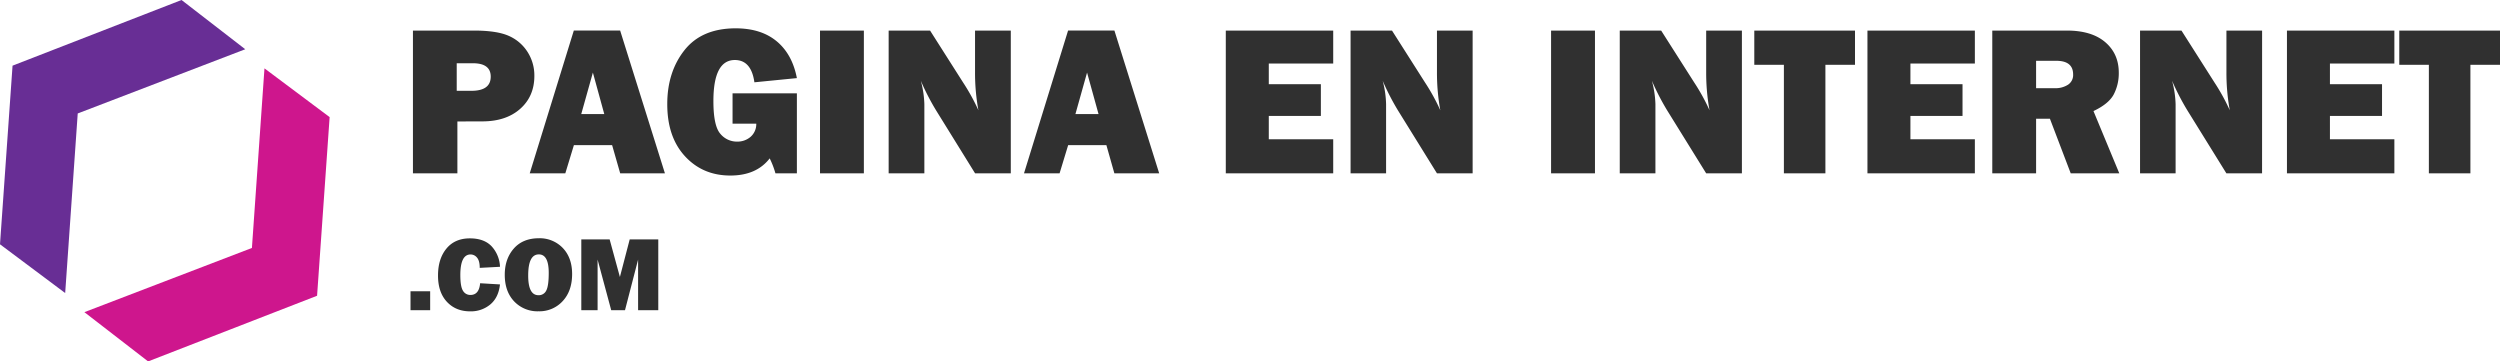 <svg xmlns="http://www.w3.org/2000/svg" viewBox="0 0 1412.25 204.16"><defs><style>.cls-1{fill:#303030}</style></defs><g id="Capa_2" data-name="Capa 2"><g id="Capa_1-2" data-name="Capa 1"><path class="cls-1" d="M258.38 68.61v29.31h-25.11V17.27h34.44q12.89 0 19.59 2.95a23.84 23.84 0 0110.63 9 24.64 24.64 0 013.93 13.65q0 11.52-8 18.61t-21.45 7.09zM258 51.3h8.28q10.92 0 10.93-8 0-7.58-10.11-7.57H258zM350.35 97.92L345.79 82h-21.6l-4.84 15.9h-20.1l24.9-80.65h26.17l25.29 80.65zm-22-33.5h13L334.92 41zM450.16 52.72v45.2h-12.11a48.48 48.48 0 00-3.25-8.45q-7.5 9.69-22.22 9.69-15.6 0-25.64-10.9t-10-29.51q0-18.09 9.72-30.4T415.54 16q14.41 0 23.22 7.33t11.4 20.79l-24 2.37q-1.77-12.58-11.05-12.59Q403 33.93 403 57.09q0 14 3.9 18.46a12.11 12.11 0 009.41 4.45 11.36 11.36 0 007.69-2.7 9.51 9.51 0 003.22-7.45h-13.4V52.72zM488 17.27v80.65h-24.78V17.27zM571 97.92h-20.17l-22.08-35.64a135.12 135.12 0 01-8.58-16.65 56.12 56.12 0 012 13.23v39.06H502V17.27h23.4l18.79 29.54a114.55 114.55 0 018.51 15.48 116.44 116.44 0 01-1.9-21.15V17.27H571zM629.51 97.92L625 82h-21.6l-4.84 15.9h-20.1l24.9-80.65h26.17l25.29 80.65zm-22-33.5h13.05L614.08 41zM753.13 78.66v19.26h-60.68V17.27h60.68v18.61h-36.39v11.7h29.42v17.9h-29.42v13.18zM831.89 97.92h-20.15l-22.09-35.64a136.58 136.58 0 01-8.57-16.65A56.12 56.12 0 01783 58.86v39.06h-20.06V17.27h23.4l18.79 29.54a114.36 114.36 0 018.5 15.48 117.34 117.34 0 01-1.89-21.15V17.27h20.15zM901 17.27v80.65h-24.8V17.27zM984 97.92h-20.18l-22.09-35.64a138 138 0 01-8.58-16.65 56.12 56.12 0 012 13.23v39.06H915V17.27h23.39l18.81 29.54a113.45 113.45 0 018.51 15.48 117.34 117.34 0 01-1.89-21.15V17.27H984zM1031.17 36.59v61.33h-23.45V36.59H991V17.27h56.89v19.32zM1115.6 78.66v19.26h-60.68V17.27h60.68v18.61h-36.4v11.7h29.43v17.9h-29.43v13.18zM1197.19 97.92h-27.44L1158 67.08h-7.81v30.84h-24.75V17.27h42.12q14 0 21.66 6.53t7.68 17.2a25.89 25.89 0 01-2.84 12.32q-2.83 5.34-11.46 9.42zm-47-48.1h10.58a13 13 0 007.5-2 6.51 6.51 0 002.84-5.73q0-7.74-9.51-7.74h-11.41zM1277.84 97.92h-20.15l-22.09-35.64a136.58 136.58 0 01-8.6-16.65 56.12 56.12 0 012 13.23v39.06h-20.09V17.27h23.4l18.79 29.54a114.36 114.36 0 018.5 15.48 117.34 117.34 0 01-1.89-21.15V17.27h20.15zM1352.58 78.66v19.26h-60.68V17.27h60.68v18.61h-36.4v11.7h29.43v17.9h-29.43v13.18zM1395.53 36.59v61.33h-23.46V36.59h-16.72V17.27h56.9v19.32zM243 164.54v10.69h-11.1v-10.69zM271.22 160l11.22.67q-.79 7.35-5.43 11.28a17.07 17.07 0 01-11.41 3.93q-8.14 0-13.16-5.4t-5-14.88q0-9.4 4.75-15.17t13.24-5.78q7.93 0 12.2 4.4a18.14 18.14 0 014.82 11.66l-11.45.61c0-2.67-.52-4.6-1.54-5.8a4.65 4.65 0 00-3.62-1.78q-5.81 0-5.8 11.66 0 6.52 1.51 8.87a4.74 4.74 0 004.23 2.35q4.85-.03 5.44-6.62zM304.21 175.85a18.14 18.14 0 01-13.76-5.6q-5.31-5.59-5.31-15 0-9 5.08-14.81t14.11-5.85a18 18 0 0113.6 5.51q5.26 5.52 5.26 14.71 0 9.53-5.3 15.26a17.78 17.78 0 01-13.68 5.78zm-.06-9.09a4.64 4.64 0 004.47-2.71c.91-1.8 1.36-5.11 1.36-9.91q0-10.44-5.6-10.43-6 0-6 11.89-.03 11.16 5.77 11.16zM371.86 135.24v40h-11.4v-28.6l-7.4 28.59h-7.79l-7.69-28.59v28.59h-9.2v-40h16l5.8 21.24 5.54-21.24z"/><path fill="#682e95" d="M0 138L7.09 37.09 102.55 0l35.99 27.82-94.63 36.27-7.09 101.45L0 138z"/><path fill="#ce168d" d="M186.21 66.16l-7.09 100.91-95.45 37.09-36-27.82 94.64-36.27 7.09-101.45 36.81 27.54z"/></g></g></svg>